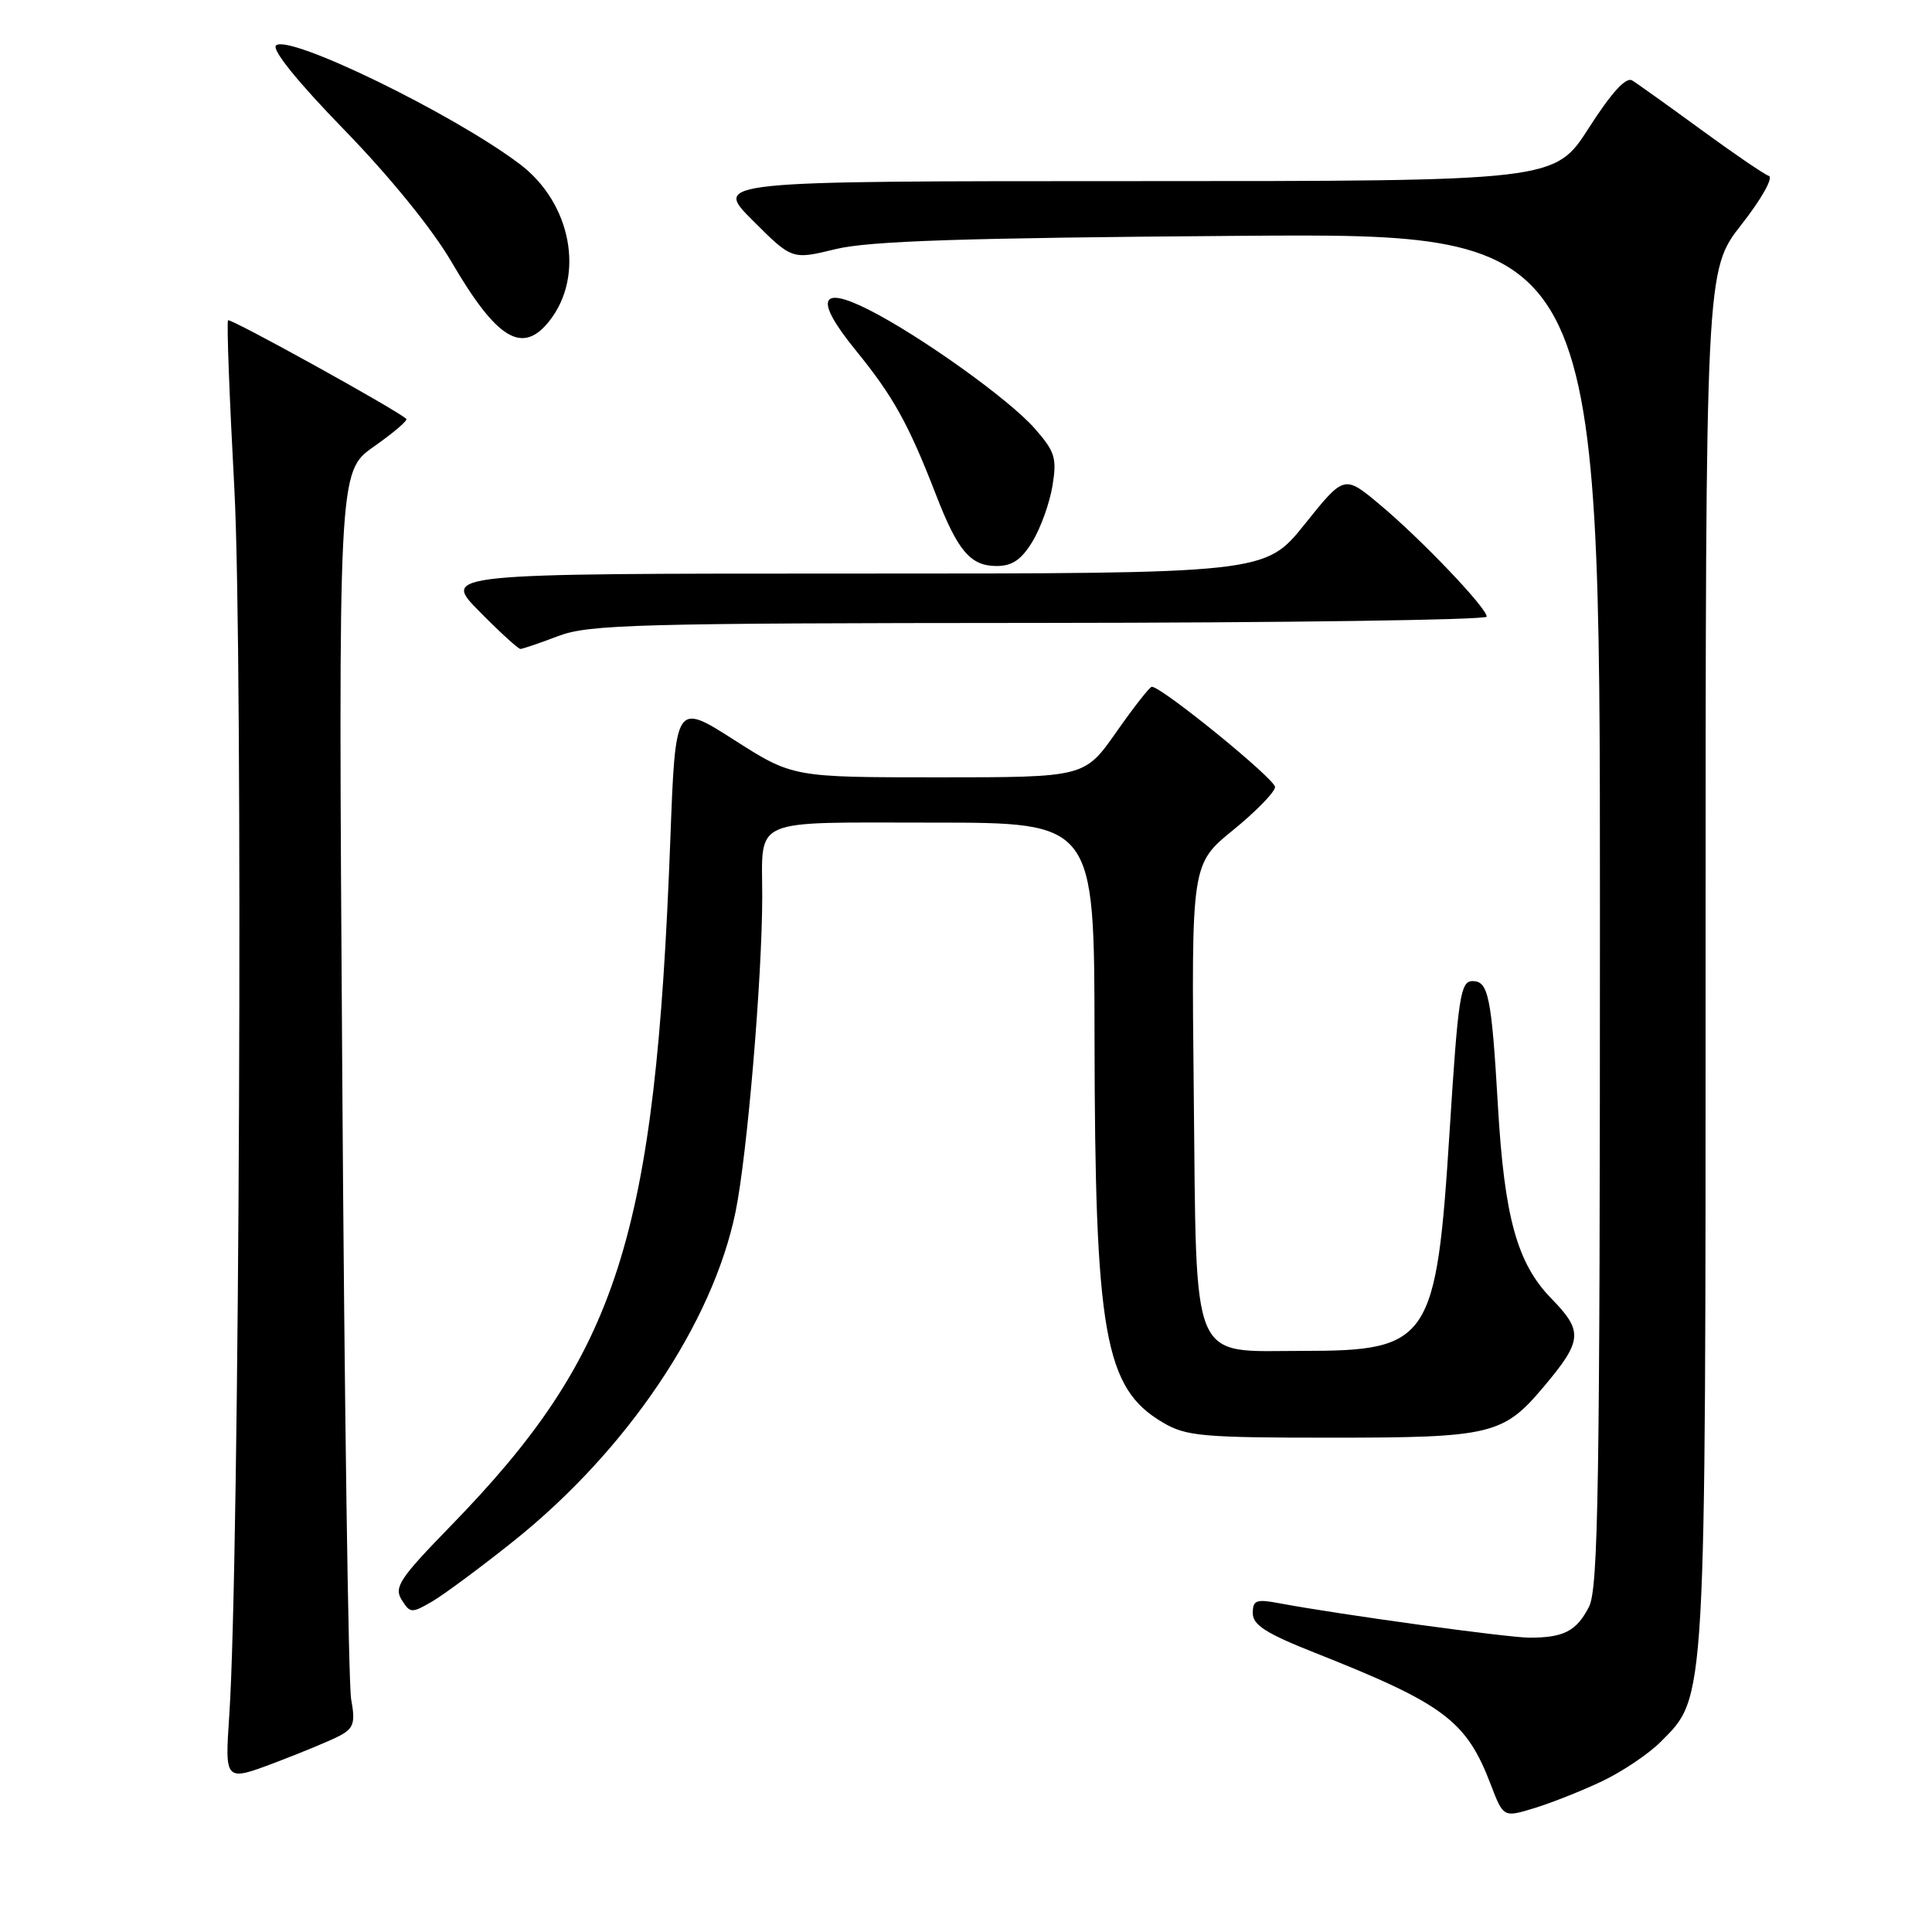 <?xml version="1.0" encoding="UTF-8" standalone="no"?>
<!DOCTYPE svg PUBLIC "-//W3C//DTD SVG 1.1//EN" "http://www.w3.org/Graphics/SVG/1.1/DTD/svg11.dtd" >
<svg xmlns="http://www.w3.org/2000/svg" xmlns:xlink="http://www.w3.org/1999/xlink" version="1.1" viewBox="0 0 256 256">
 <g >
 <path fill="currentColor"
d=" M 212.31 236.01 C 214.96 234.75 218.44 232.41 220.04 230.81 C 226.10 224.74 226.00 226.55 226.00 126.73 C 226.00 35.83 226.00 35.83 230.75 29.76 C 233.43 26.34 235.01 23.52 234.37 23.30 C 233.74 23.09 229.69 20.32 225.37 17.16 C 221.04 14.00 216.95 11.07 216.27 10.66 C 215.45 10.16 213.54 12.26 210.53 16.95 C 206.01 24.00 206.01 24.00 150.27 24.00 C 94.52 24.00 94.52 24.00 99.74 29.21 C 104.95 34.42 104.95 34.42 110.72 33.01 C 115.16 31.93 127.55 31.52 164.25 31.25 C 212.00 30.89 212.00 30.89 212.00 120.50 C 212.00 197.18 211.79 210.51 210.54 212.93 C 208.88 216.14 207.20 217.00 202.67 217.00 C 199.73 216.99 177.51 213.94 169.52 212.44 C 166.45 211.86 166.00 212.03 166.00 213.76 C 166.00 215.32 167.78 216.45 174.25 219.01 C 191.37 225.79 194.30 227.99 197.54 236.48 C 199.21 240.84 199.21 240.84 203.36 239.57 C 205.63 238.87 209.67 237.27 212.31 236.01 Z  M 45.04 229.98 C 46.87 229.00 47.10 228.27 46.53 225.16 C 46.17 223.15 45.63 185.73 45.35 142.00 C 44.82 62.50 44.82 62.50 49.52 59.19 C 52.11 57.37 54.05 55.72 53.84 55.51 C 52.76 54.42 30.54 42.13 30.22 42.44 C 30.02 42.64 30.40 52.67 31.05 64.71 C 32.24 86.45 31.74 207.16 30.38 227.28 C 29.79 236.06 29.79 236.06 36.34 233.60 C 39.93 232.24 43.85 230.62 45.04 229.98 Z  M 68.02 204.23 C 83.08 192.21 94.47 175.30 97.48 160.50 C 99.02 152.91 100.99 129.56 101.00 118.83 C 101.00 108.20 99.16 109.00 123.61 109.00 C 145.00 109.00 145.00 109.00 145.03 137.25 C 145.08 176.81 146.34 183.94 154.10 188.50 C 157.18 190.31 159.30 190.50 176.50 190.50 C 197.55 190.50 199.21 190.10 204.50 183.81 C 209.70 177.64 209.81 176.42 205.57 172.07 C 201.03 167.42 199.34 161.33 198.48 146.50 C 197.64 132.06 197.22 130.00 195.13 130.00 C 193.52 130.00 193.22 131.94 192.09 149.75 C 190.32 177.71 189.46 179.00 172.66 179.00 C 157.56 179.00 158.57 181.37 158.18 144.84 C 157.86 114.50 157.86 114.50 163.38 110.00 C 166.42 107.53 168.92 104.96 168.95 104.29 C 168.99 103.25 153.95 91.00 152.62 91.00 C 152.35 91.00 150.23 93.70 147.92 97.00 C 143.71 103.00 143.71 103.00 124.38 103.00 C 105.04 103.00 105.04 103.00 97.27 98.04 C 89.50 93.08 89.50 93.08 88.82 111.29 C 86.83 164.14 81.94 179.39 59.63 202.29 C 52.96 209.14 52.18 210.32 53.22 211.98 C 54.35 213.78 54.54 213.79 57.29 212.19 C 58.87 211.26 63.70 207.68 68.02 204.23 Z  M 74.00 84.27 C 78.05 82.74 84.49 82.57 137.75 82.54 C 170.34 82.52 197.00 82.14 197.00 81.71 C 197.00 80.55 188.31 71.44 182.83 66.86 C 178.12 62.92 178.12 62.92 172.88 69.46 C 167.64 76.00 167.64 76.00 113.11 76.00 C 58.58 76.00 58.58 76.00 63.50 81.00 C 66.21 83.75 68.67 85.99 68.96 85.99 C 69.26 85.98 71.53 85.21 74.00 84.27 Z  M 136.81 71.75 C 137.90 69.96 139.09 66.64 139.46 64.36 C 140.06 60.69 139.80 59.84 137.08 56.75 C 133.72 52.92 121.96 44.51 115.13 41.05 C 108.54 37.71 107.91 39.69 113.40 46.43 C 118.35 52.51 120.37 56.14 124.00 65.50 C 126.91 73.03 128.59 75.00 132.07 75.00 C 134.12 75.00 135.35 74.16 136.81 71.75 Z  M 72.81 42.51 C 77.53 36.52 75.70 26.89 68.87 21.74 C 60.01 15.05 38.17 4.43 36.57 6.03 C 36.00 6.60 39.50 10.92 45.64 17.23 C 51.63 23.39 57.31 30.38 59.83 34.71 C 65.85 45.02 69.24 47.06 72.81 42.51 Z "/>
</g>
</svg>